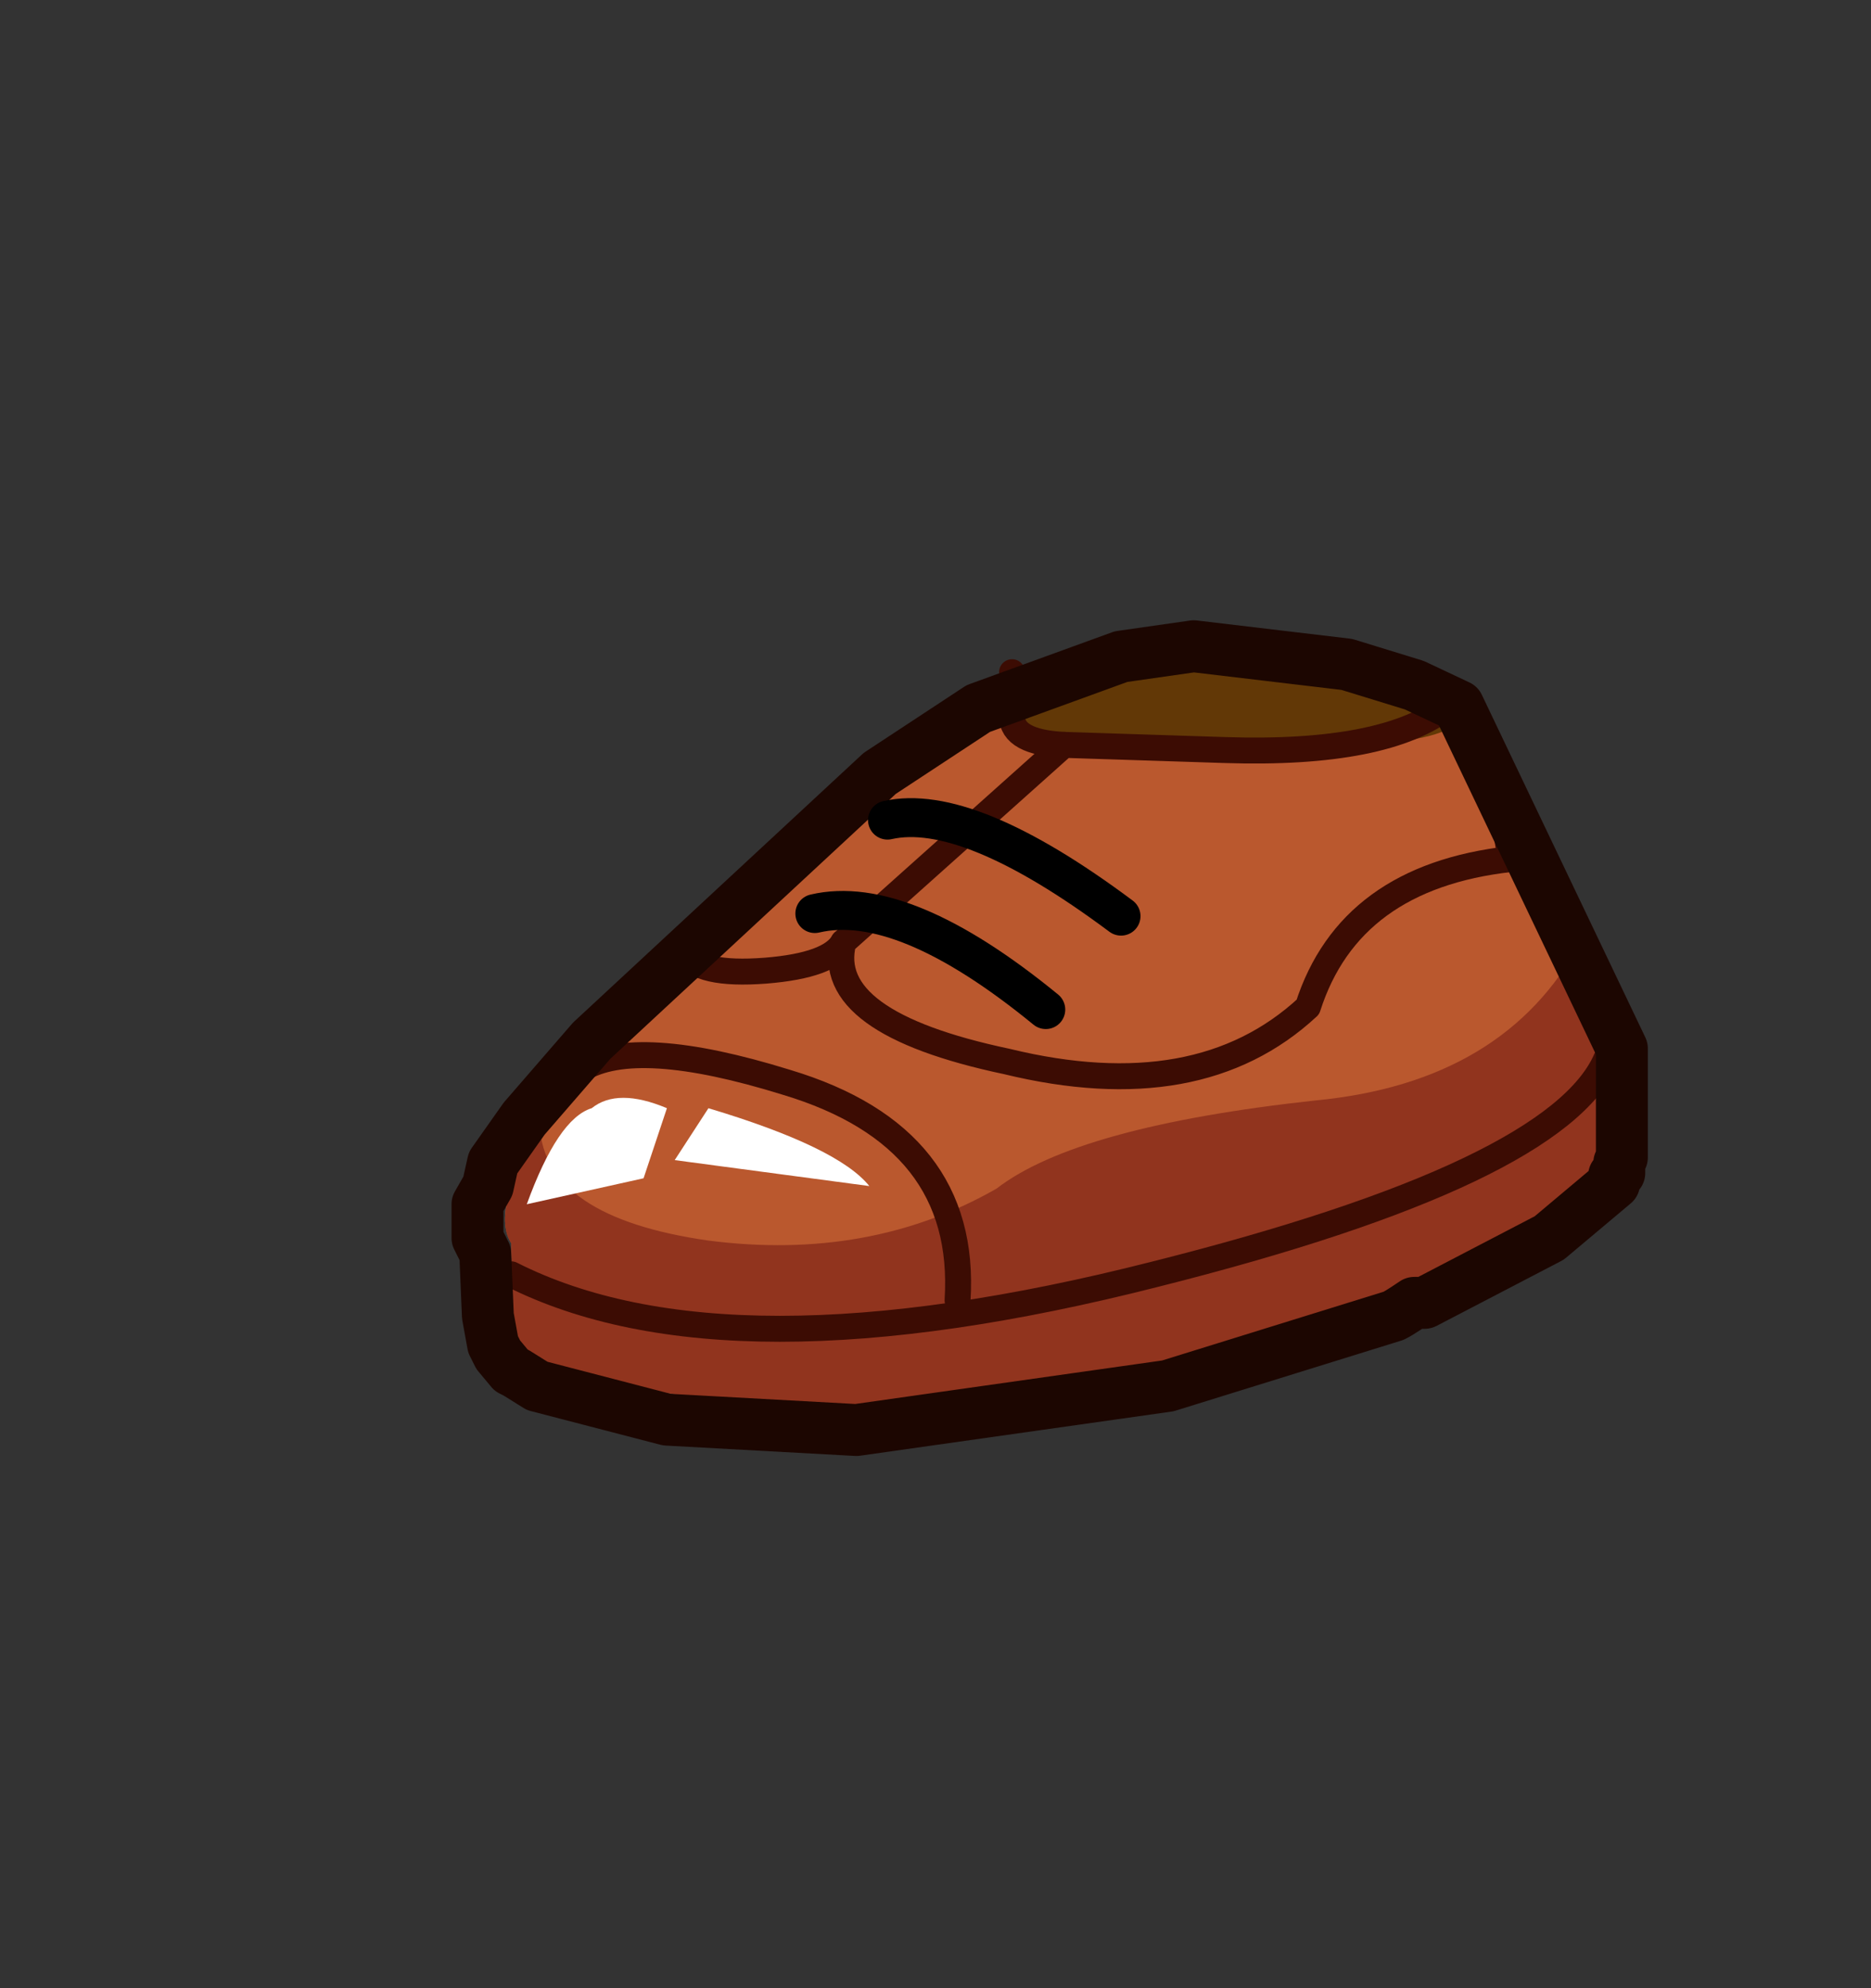 <svg xmlns:xlink="http://www.w3.org/1999/xlink" height="38.3" width="36.05" xmlns="http://www.w3.org/2000/svg"><rect width="100%" height="100%" fill="#333333" stroke="none"/><use height="16.1" transform="translate(8.7 11.95)" width="23.05" xlink:href="#a"/><defs><g id="a"><path d="M1.4 10.85q-7.35 2.65-15.3.5l-.05-2.25q-.5-.8 1.1-3.1 1.7-2.4 4.4-4.55 7.05-5.7 12.05-2.9 4.05 4.95 3.55 9.2Q5.1 9.5 1.4 10.85" fill="#ba582e" fill-rule="evenodd" transform="translate(15.1 2.9)"/><path d="M1.55 6.35Q5.2 6 6.65 3.3q.75 1.8.5 4.45Q5.1 9.5 1.4 10.85q-7.35 2.65-15.3.5l-.05-2.25q-.4-.6.55-2.25.1 1.75 3.25 2.2 3.1.4 5.55-1 1.55-1.2 6.15-1.7" fill="#91341e" fill-rule="evenodd" transform="translate(15.1 2.9)"/><path d="M.9-.4q-4.8.15-5.5-.6-.75-.5 2.9-.9 3.6-.4 5.4.45Q5.6-.55.9-.4" fill="#623806" fill-rule="evenodd" transform="translate(15.1 2.9)"/><path d="M1.15 12.6q4.15 2.1 12.4 0 7.75-1.95 8.7-4.15" fill="none" stroke="#3c0c03" stroke-linecap="round" stroke-linejoin="round" stroke-width=".5"/><path d="M9.75 13.1q.2-3.15-3.3-4.2-2.9-.9-3.95-.25M14.9 2.5q3.1.1 4.3-.85.95.95 1.2 2.95-3.1.35-3.9 2.85-2.1 1.95-5.8 1.05-3.55-.75-3.15-2.3l4.25-3.8 3.1.1Z" fill="none" stroke="#3c0c03" stroke-linecap="round" stroke-linejoin="round" stroke-width=".5"/><path d="M4.5 6.4q.25.45 1.55.35 1.25-.1 1.5-.55M10.8 1v.85q0 .5 1 .55" fill="none" stroke="#3c0c03" stroke-linecap="round" stroke-linejoin="round" stroke-width=".5"/><path d="m3.45-1.65.85.4 3.15 6.6v2.1l-.05.1v.2l-.1.05v.15L6.05 9l-2.4 1.25h-.2l-.15.1q-.15.1-.25.15l-4.35 1.35-6 .85-3.65-.2-2.5-.65-.4-.25-.1-.05-.25-.3-.1-.2-.1-.55-.05-1.2-.15-.3v-.65l.2-.35.1-.45.6-.85 1.3-1.5L-6.85.05l1.9-1.25 2.75-1 1.4-.2 2.95.35 1.3.4Z" fill="none" stroke="#1c0601" stroke-linecap="round" stroke-linejoin="round" transform="translate(15.1 2.9)"/><path d="M7 5.65q1.7-.4 4.45 1.85M8.4 3.85q1.55-.35 4.5 1.85" fill="none" stroke="#000" stroke-linecap="round" stroke-linejoin="round" stroke-width=".75"/><path d="M-12.4 6.5q.5-.4 1.45 0l-.45 1.35-2.25.5q.6-1.65 1.25-1.85m2.25 0q2.5.75 3.1 1.5l-3.75-.5.65-1" fill="#fff" fill-rule="evenodd" transform="translate(15.1 2.9)"/></g></defs></svg>